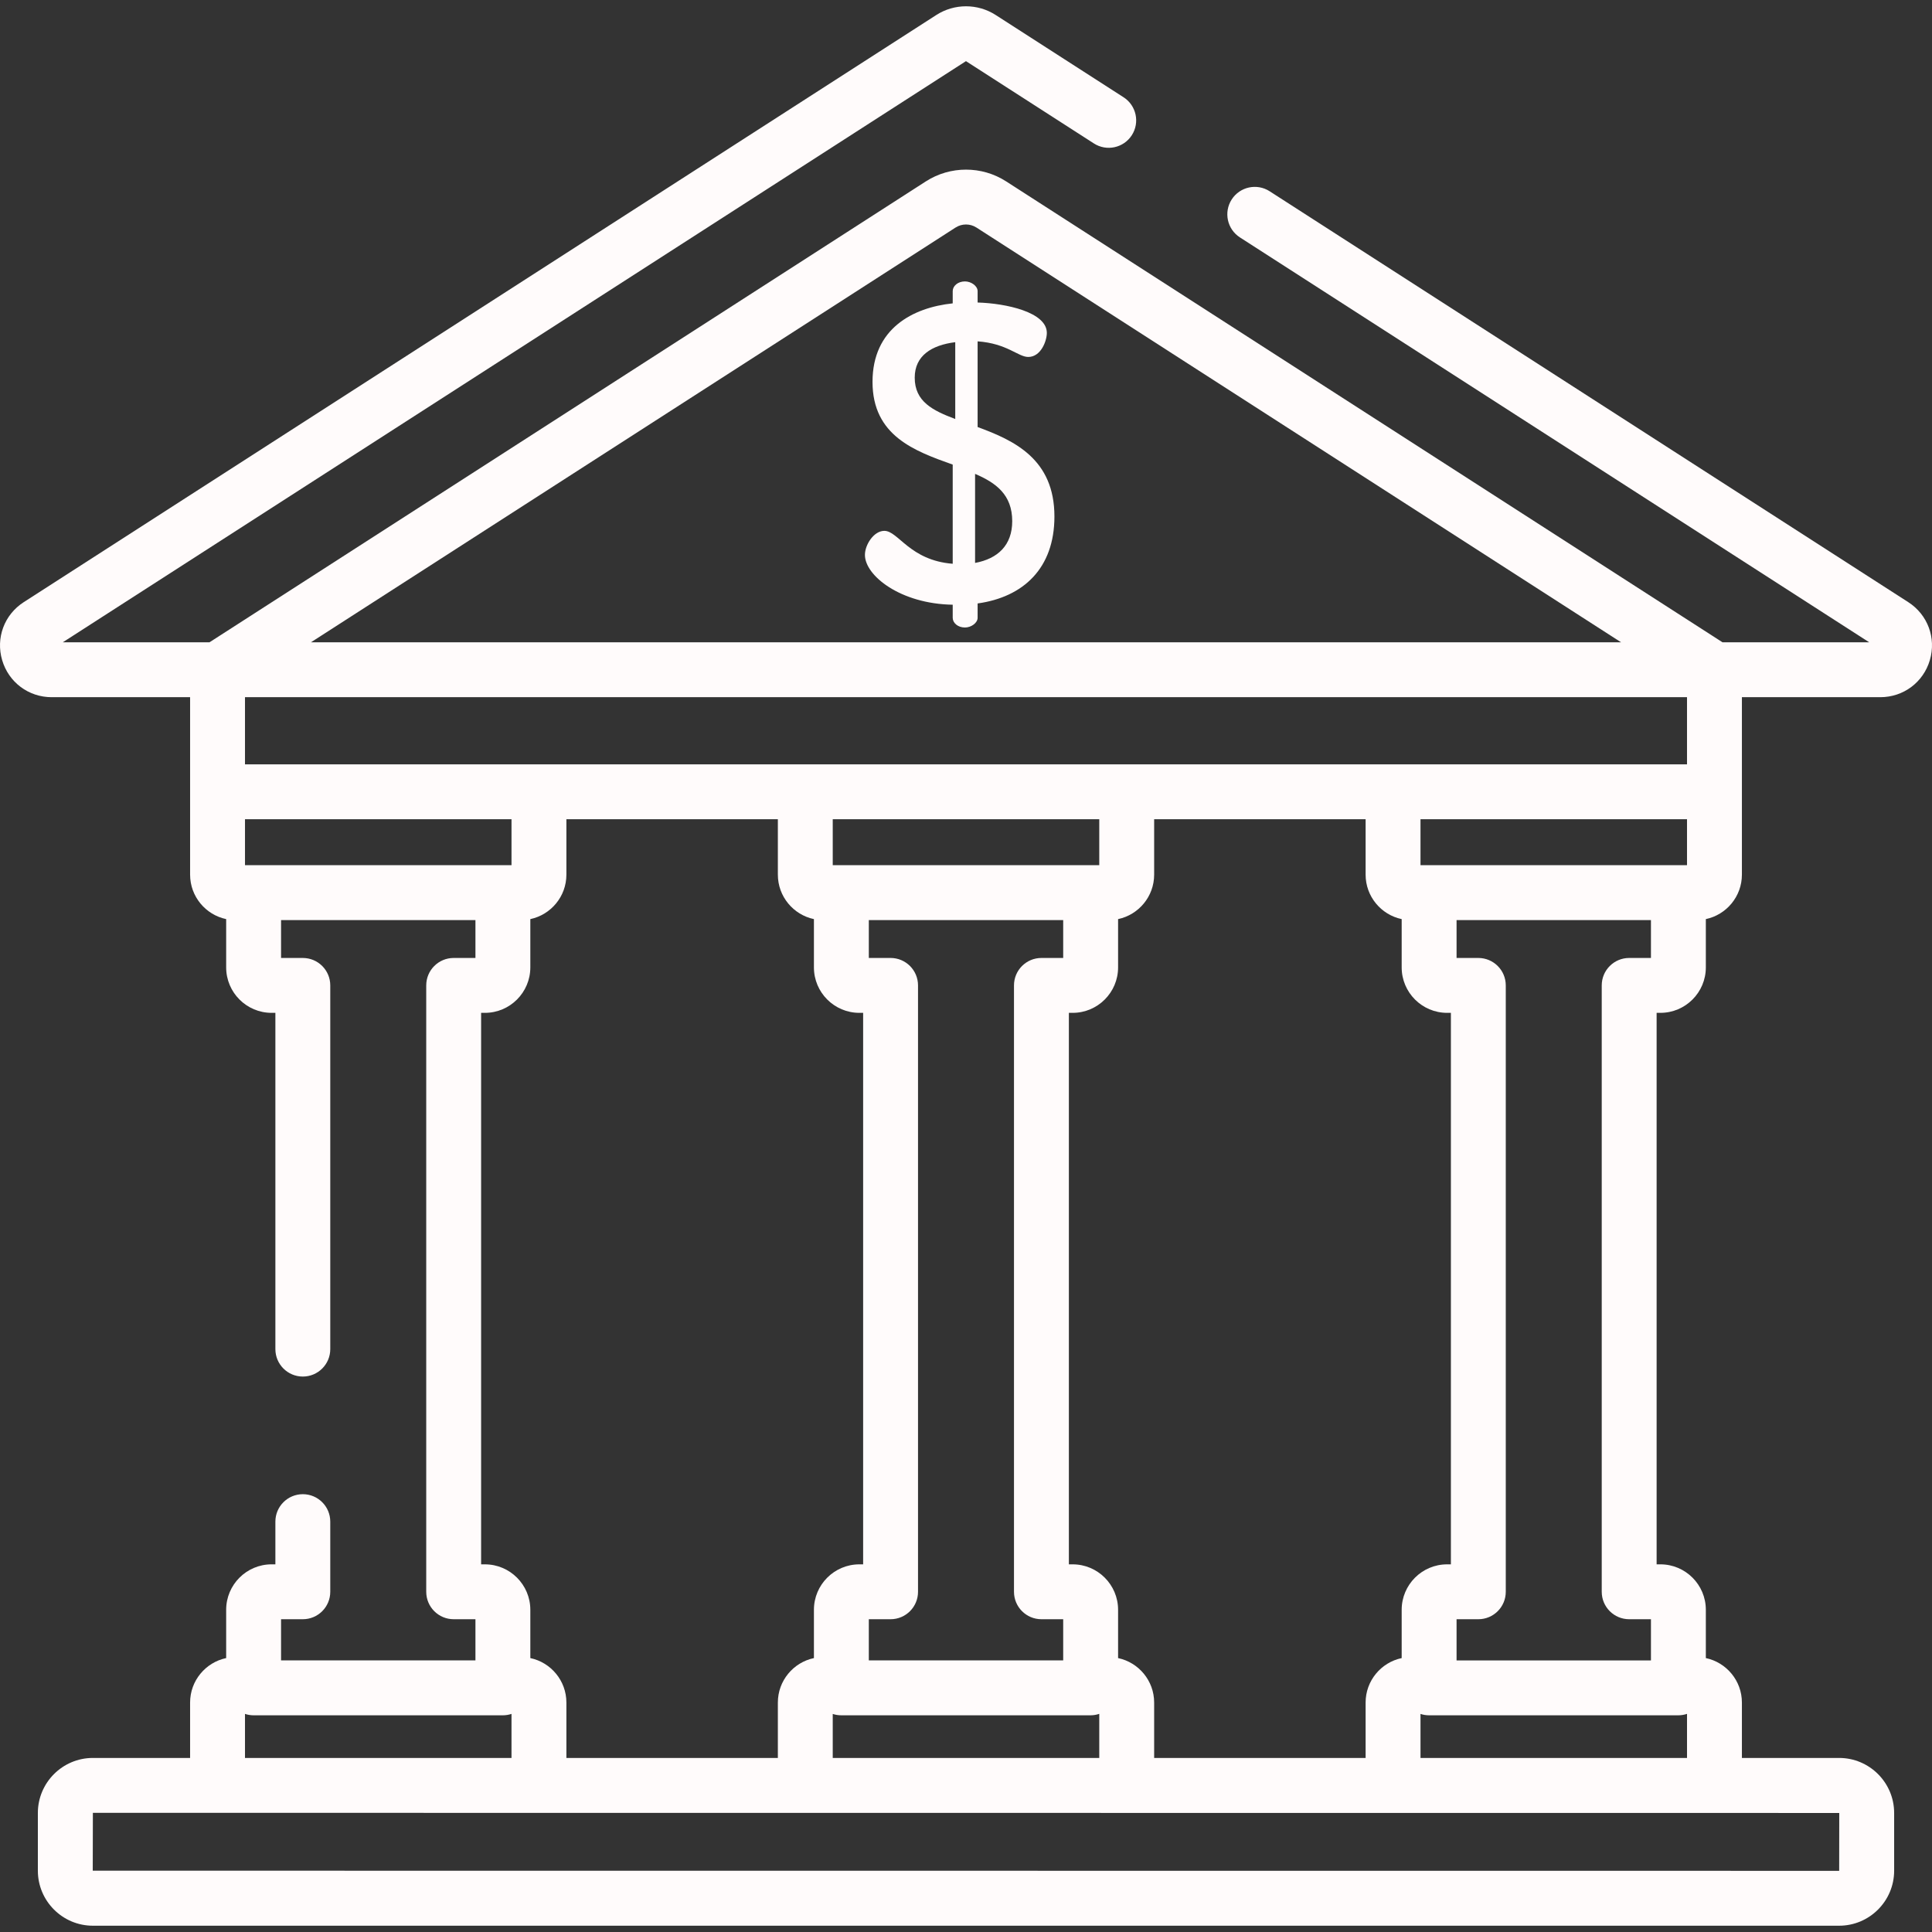 <?xml version="1.0"?>
<svg xmlns="http://www.w3.org/2000/svg" xmlns:xlink="http://www.w3.org/1999/xlink" version="1.1" id="Capa_1" x="0px" y="0px" viewBox="0 0 511.999 511.999" style="enable-background:new 0 0 511.999 511.999;" xml:space="preserve" width="512px" height="512px" class=""><rect x="0" y="0" width="511.999" height="511.999" fill="#333333" stroke="none"/><g><g>
	<g>
		<path d="M505.709,159.575L336.462,50.682c-3.379-2.174-7.879-1.196-10.052,2.181c-2.173,3.378-1.197,7.878,2.181,10.052    l166.773,107.301h-38.878L266.64,48.07c-6.463-4.158-14.816-4.157-21.28,0L55.514,170.216H16.636L255.991,16.204l33.899,21.81    c3.379,2.173,7.878,1.197,10.052-2.181c2.173-3.378,1.197-7.878-2.181-10.052l-33.899-21.81c-4.776-3.073-10.947-3.073-15.723,0    L6.291,159.575c-5.15,3.314-7.45,9.488-5.723,15.364c1.727,5.876,7.002,9.824,13.126,9.824h36.684v25.07v21.956    c0,5.789,4.106,10.637,9.558,11.784v12.801c0,6.64,5.402,12.042,12.042,12.042h1v89.112c0,4.017,3.256,7.273,7.273,7.273    c4.017,0,7.273-3.256,7.273-7.273v-96.385c0-4.017-3.256-7.273-7.273-7.273h-5.768v-10.04h51.513v10.038h-5.768    c-4.017,0-7.273,3.256-7.273,7.273v160.696c0,4.017,3.256,7.273,7.273,7.273h5.768v10.915H74.483V429.11h5.768    c4.017,0,7.273-3.256,7.273-7.273v-18.59c0-4.017-3.256-7.273-7.273-7.273c-4.017,0-7.273,3.256-7.273,7.273v11.317h-1    c-6.64,0-12.042,5.401-12.042,12.041v12.801c-5.453,1.147-9.558,5.995-9.558,11.784v14.682H24.614    c-8.04,0-14.581,6.541-14.581,14.581v15.299c0,8.04,6.541,14.581,14.581,14.581h462.772c8.04,0,14.581-6.541,14.581-14.581    v-15.299c0-8.04-6.541-14.581-14.581-14.581h-25.764V451.19c0-5.789-4.106-10.637-9.558-11.784v-12.801    c0-6.64-5.402-12.041-12.042-12.041h-1v-146.15h1c6.64,0,12.042-5.402,12.042-12.042v-12.801    c5.453-1.147,9.558-5.995,9.558-11.784v-21.956v-25.07h36.684c6.124,0,11.399-3.948,13.126-9.824    C513.159,169.063,510.859,162.888,505.709,159.575z M253.23,60.303c1.683-1.083,3.857-1.082,5.54,0l170.833,109.914H82.398    L253.23,60.303z M64.924,184.762h382.151v17.797h-77.902h-70.585h-85.176h-70.585H64.924V184.762z M296.304,439.408v-12.801    c0-6.64-5.402-12.041-12.042-12.041h-1v-146.15h1c6.64,0,12.042-5.402,12.042-12.042v-12.801    c5.453-1.147,9.558-5.995,9.558-11.784v-14.683H361.9v14.683c0,5.789,4.106,10.637,9.558,11.784v12.801    c0,6.64,5.402,12.042,12.042,12.042h1v146.15h-1c-6.64,0-12.042,5.401-12.042,12.041v12.801    c-5.452,1.147-9.558,5.995-9.558,11.784v14.682h-56.038v-14.682C305.862,445.403,301.756,440.555,296.304,439.408z     M140.542,439.408v-12.801c0-6.64-5.402-12.041-12.042-12.041h-1v-146.15h1c6.64,0,12.042-5.402,12.042-12.042v-12.801    c5.452-1.147,9.558-5.995,9.558-11.784v-14.683h56.039v14.683c0,5.789,4.106,10.637,9.558,11.784v12.801    c0,6.64,5.402,12.042,12.042,12.042h1v146.15h-1c-6.64,0-12.042,5.401-12.042,12.041v12.801    c-5.452,1.147-9.558,5.995-9.558,11.784v14.682H150.1v-14.682C150.1,445.403,145.994,440.555,140.542,439.408z M275.989,429.11    h5.768v10.915h-51.513V429.11h5.768c4.017,0,7.273-3.256,7.273-7.273V261.142c0-4.017-3.256-7.274-7.273-7.274h-5.768V243.83    h51.513v10.038h-5.768c-4.017,0-7.273,3.256-7.273,7.273v160.696C268.716,425.854,271.972,429.11,275.989,429.11z M222.97,229.284    h-0.032h-2.253v-12.178h70.63v12.178h-2.285c-0.005,0-0.011,0.001-0.016,0.001s-0.011-0.001-0.016-0.001H222.97z M220.685,454.213    c0.71,0.231,1.466,0.36,2.253,0.36h66.059c0.811,0,1.589-0.139,2.318-0.384v11.684h-70.63V454.213z M67.21,229.284h-2.285v-12.178    h70.63v12.178h-0.001h-2.285H67.21z M64.924,454.201c0.719,0.238,1.486,0.372,2.285,0.372h66.06c0.799,0,1.566-0.134,2.285-0.372    v11.672h-70.63V454.201z M487.421,480.454l-0.02,15.333c0,0-0.004,0.001-0.015,0.001l-462.807-0.034l0.035-15.334L487.421,480.454    z M444.77,454.572c0.807,0,1.58-0.137,2.306-0.379v11.68h-70.63v-11.665c0.713,0.234,1.473,0.364,2.265,0.364H444.77z     M391.772,253.869h-5.768V243.83h51.513v10.038h-5.768c-4.017,0-7.273,3.256-7.273,7.273v160.696c0,4.017,3.256,7.274,7.273,7.274    h5.768v10.915h-51.513v-10.915h5.768c4.017,0,7.273-3.256,7.273-7.273V261.142C399.045,257.125,395.789,253.869,391.772,253.869z     M447.077,229.284L447.077,229.284h-2.286c-0.003,0-0.007,0.001-0.01,0.001s-0.007-0.001-0.01-0.001h-66.039h-0.02h-2.265v-12.178    h70.63V229.284z" data-original="#000000" class="active-path" data-old_color="#000000fill:#000000fill:#000000fill:#000000fill:#000000fill:#000000fill:#000000fill:#000000fill:#000000fill:#000000fill:#000000fill:#000000fill:#000000fill:#000000fill:#000000fill:#000000fill:#000000fill:#000000fill:#000000fill:#000000fill:#000000fill:#000000fill:#000000fill:#000000fill:#000000fill:#000000fill:#000000fill:#000000fill:#000000fill:#000000fill:#000000fill:#000000fill:#000000fill:#000000fill:#000000fill:#000000fill:#000000fill:#000000fill:#000000fill:#000000fill:#000000fill:#000000fill:#000000fill:#000000fill:#000000fill:#000000fill:#000000fill:#000000fill:#000000fill:#000000fill:#000000fill:#000000fill:#000000fill:#000000fill:#000000fill:#000000fill:#000000fill:#000000fill:#000000fill:#000000fill:#000000fill:#000000fill:#000000fill:#000000fill:#000000fill:#000000fill:#000000fill:#000000fill:#000000fill:#000000fill:#000000fill:#000000fill:#000000fill:#000000fill:#000000fill:#000000fill:#000000fill:#000000fill:#000000fill:#000000fill:#000000fill:#000000fill:#000000fill:#000000fill:#000000fill:#000000fill:#000000fill:#000000fill:#000000fill:#000000fill:#000000fill:#000000fill:#000000fill:#000000fill:#000000fill:#000000fill:#000000fill:#000000fill:#000000fill:#000000fill:#000000fill:#000000fill:#000000fill:#000000fill:#000000fill:#000000fill:#EBE5E5fill:#EBE5E5fill:#EBE5E5fill:#EBE7E7fill:#000000fill:#EEEAEAfill:#000000fill:#F4F0F0fill:#000000fill:#F9F5F5fill:#000000fill:#FDF9F9fill:#000000fill:#FDFAFAfill:#000000fill:#FDFBFBfill:#000000fill:#FFFFFFfill:#000000fill:#000000fill:#000000fill:#000000fill:#000000fill:#000000fill:#000000fill:#000000fill:#000000fill:#000000fill:#000000fill:#000000fill:#000000fill:#000000fill:#000000fill:#000000fill:#000000fill:#000000fill:#000000fill:#000000fill:#000000fill:#000000fill:#000000fill:#000000fill:#000000fill:#000000fill:#000000fill:#000000fill:#000000fill:#000000fill:#000000fill:#000000fill:#000000fill:#000000fill:#000000fill:#000000fill:#000000fill:#000000fill:#000000fill:#000000fill:#000000fill:#000000fill:#000000fill:#000000fill:#000000fill:#EBE5E5fill:#EBE5E5fill:#000000fill:#EBE5E5fill:#EBE5E5fill:#000000fill:#000000fill:#000000fill:#EBE5E5fill:#EBE5E5fill:#000000fill:#000000fill:#000000fill:#000000fill:#000000fill:#000000fill:#000000fill:#000000fill:#000000fill:#000000fill:#000000fill:#000000fill:#000000fill:#000000fill:#000000fill:#000000fill:#000000fill:#000000fill:#000000fill:#000000fill:#000000fill:#000000fill:#000000fill:#F9F4F4fill:#F9F4F4fill:#F9F4F4fill:#000000fill:#000000fill:#000000fill:#000000fill:#000000fill:#FFFBFBfill:#FFFBFBfill:#FFFBFBfill:#000000fill:#000000fill:#000000fill:#000000fill:#000000fill:#000000fill:#000000fill:#000000fill:#000000fill:#000000fill:#000000fill:#000000fill:#000000fill:#000000fill:#000000fill:#000000fill:#000000fill:#000000fill:#000000fill:#000000fill:#000000fill:#000000fill:#000000fill:#000000fill:#000000fill:#000000fill:#000000fill:#000000fill:#000000fill:#000000fill:#000000fill:#000000fill:#000000" fill="#FFFBFB"/>
	</g>
</g><g>
	<g>
		<path d="M259.076,113.165V90.459c7.83,0.559,10.738,4.138,13.422,4.138c3.356,0,4.922-4.25,4.922-6.375    c0-5.48-10.738-7.829-18.344-8.053v-3.02c0-1.343-1.677-2.573-3.355-2.573c-1.902,0-3.244,1.231-3.244,2.573v3.244    c-10.626,1.118-21.252,6.711-21.252,20.804c0,14.317,11.186,18.344,21.252,21.923v26.283c-11.409-0.894-14.429-8.724-18.12-8.724    c-2.796,0-5.145,3.691-5.145,6.376c0,5.481,9.395,12.975,23.265,13.199h0v3.468c0,1.343,1.342,2.573,3.244,2.573    c1.677,0,3.355-1.231,3.355-2.573v-3.803c12.08-1.677,20.357-9.283,20.357-23.041    C279.433,121.666,268.807,116.744,259.076,113.165z M253.149,111.04c-5.929-2.237-10.738-4.586-10.738-10.962    c0-5.816,4.474-8.612,10.738-9.395V111.04z M258.406,149.181V125.58c5.48,2.349,9.842,5.481,9.843,12.528    C268.249,144.483,264.446,148.063,258.406,149.181z" data-original="#000000" class="active-path" data-old_color="#000000fill:#000000fill:#000000fill:#000000fill:#000000fill:#000000fill:#000000fill:#000000fill:#000000fill:#000000fill:#000000fill:#000000fill:#000000fill:#000000fill:#000000fill:#000000fill:#000000fill:#000000fill:#000000fill:#000000fill:#000000fill:#000000fill:#000000fill:#000000fill:#000000fill:#000000fill:#000000fill:#000000fill:#000000fill:#000000fill:#000000fill:#000000fill:#000000fill:#000000fill:#000000fill:#000000fill:#000000fill:#000000fill:#000000fill:#000000fill:#000000fill:#000000fill:#000000fill:#000000fill:#000000fill:#000000fill:#000000fill:#000000fill:#000000fill:#000000fill:#000000fill:#000000fill:#000000fill:#000000fill:#000000fill:#000000fill:#000000fill:#000000fill:#000000fill:#000000fill:#000000fill:#000000fill:#000000fill:#000000fill:#000000fill:#000000fill:#000000fill:#000000fill:#000000fill:#000000fill:#000000fill:#000000fill:#000000fill:#000000fill:#000000fill:#000000fill:#000000fill:#000000fill:#000000fill:#000000fill:#000000fill:#000000fill:#000000fill:#000000fill:#000000fill:#000000fill:#000000fill:#000000fill:#000000fill:#000000fill:#000000fill:#000000fill:#000000fill:#000000fill:#000000fill:#000000fill:#000000fill:#000000fill:#000000fill:#000000fill:#000000fill:#000000fill:#000000fill:#000000fill:#000000fill:#000000fill:#EBE5E5fill:#EBE5E5fill:#EBE5E5fill:#EBE7E7fill:#000000fill:#EEEAEAfill:#000000fill:#F4F0F0fill:#000000fill:#F9F5F5fill:#000000fill:#FDF9F9fill:#000000fill:#FDFAFAfill:#000000fill:#FDFBFBfill:#000000fill:#FFFFFFfill:#000000fill:#000000fill:#000000fill:#000000fill:#000000fill:#000000fill:#000000fill:#000000fill:#000000fill:#000000fill:#000000fill:#000000fill:#000000fill:#000000fill:#000000fill:#000000fill:#000000fill:#000000fill:#000000fill:#000000fill:#000000fill:#000000fill:#000000fill:#000000fill:#000000fill:#000000fill:#000000fill:#000000fill:#000000fill:#000000fill:#000000fill:#000000fill:#000000fill:#000000fill:#000000fill:#000000fill:#000000fill:#000000fill:#000000fill:#000000fill:#000000fill:#000000fill:#000000fill:#000000fill:#000000fill:#EBE5E5fill:#EBE5E5fill:#000000fill:#EBE5E5fill:#EBE5E5fill:#000000fill:#000000fill:#000000fill:#EBE5E5fill:#EBE5E5fill:#000000fill:#000000fill:#000000fill:#000000fill:#000000fill:#000000fill:#000000fill:#000000fill:#000000fill:#000000fill:#000000fill:#000000fill:#000000fill:#000000fill:#000000fill:#000000fill:#000000fill:#000000fill:#000000fill:#000000fill:#000000fill:#000000fill:#000000fill:#F9F4F4fill:#F9F4F4fill:#F9F4F4fill:#000000fill:#000000fill:#000000fill:#000000fill:#000000fill:#FFFBFBfill:#FFFBFBfill:#FFFBFBfill:#000000fill:#000000fill:#000000fill:#000000fill:#000000fill:#000000fill:#000000fill:#000000fill:#000000fill:#000000fill:#000000fill:#000000fill:#000000fill:#000000fill:#000000fill:#000000fill:#000000fill:#000000fill:#000000fill:#000000fill:#000000fill:#000000fill:#000000fill:#000000fill:#000000fill:#000000fill:#000000fill:#000000fill:#000000fill:#000000fill:#000000fill:#000000fill:#000000" fill="#FFFBFB"/>
	</g>
</g></g> </svg>
